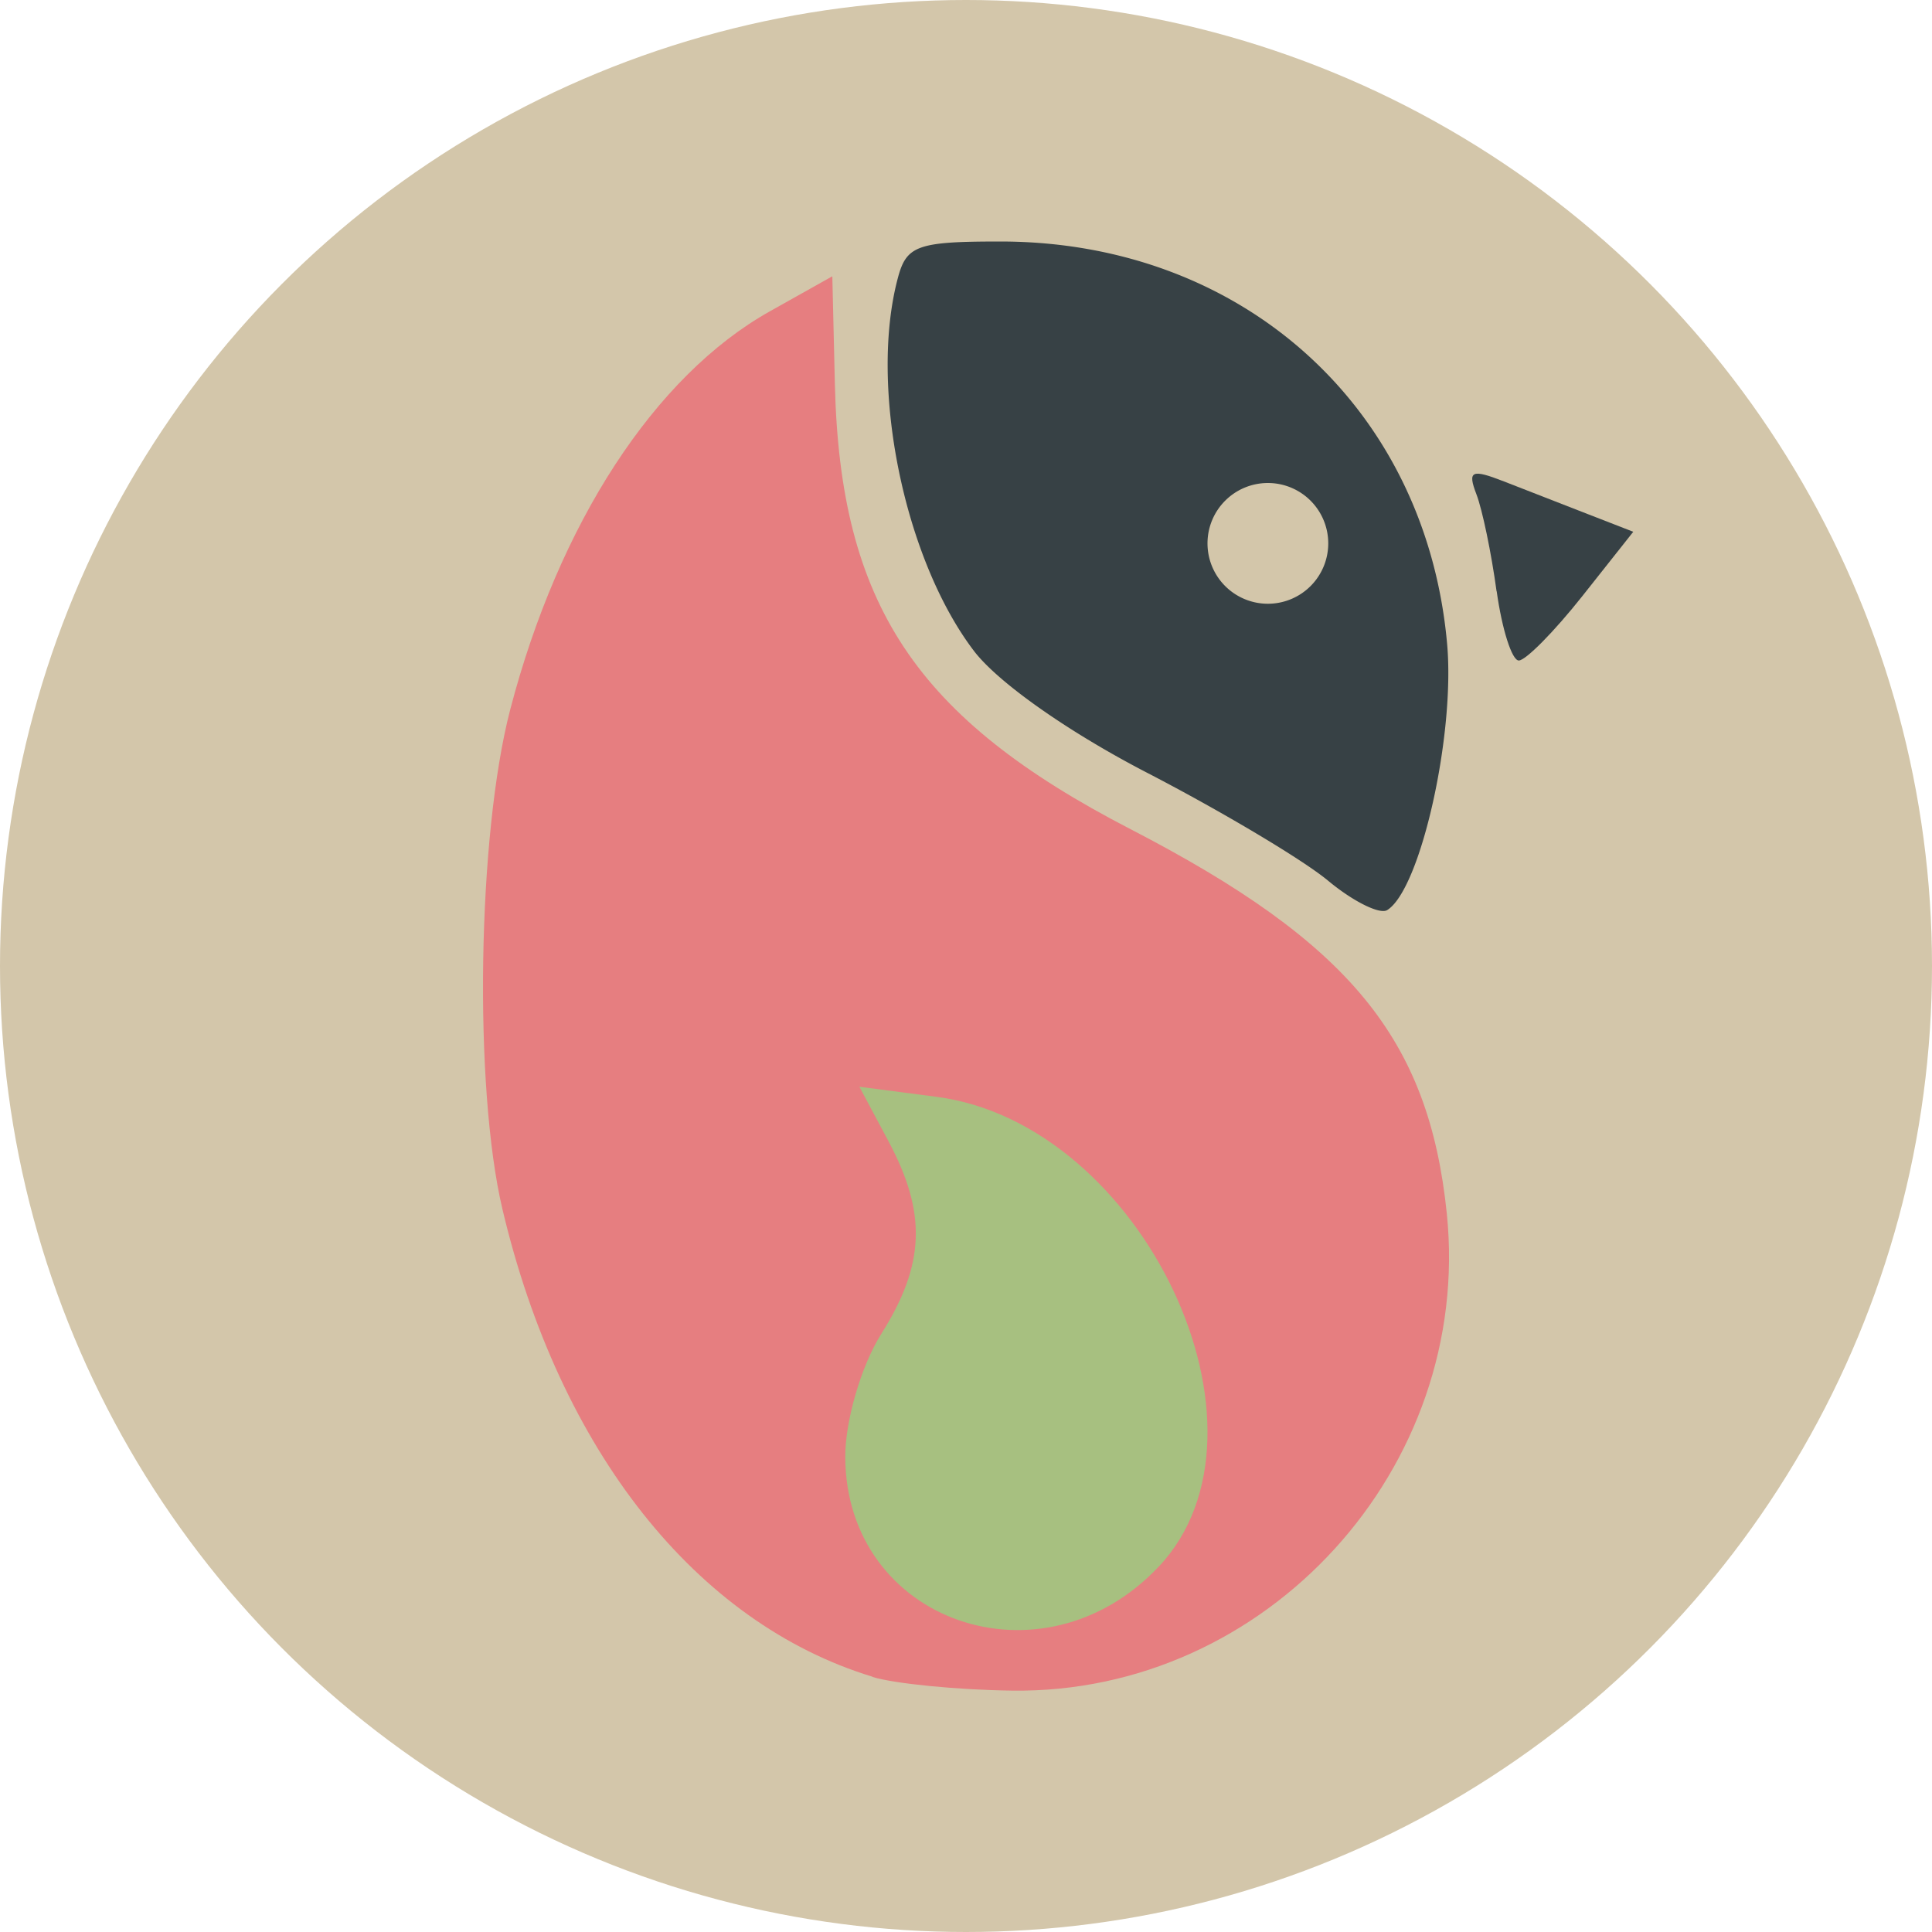 <svg xmlns="http://www.w3.org/2000/svg" width="16" height="16" version="1.1">
 <circle cx="8" cy="8" r="8" style="fill:#d3c6aa"/>
 <path style="fill:#e67e80" d="M 7.226,13.886 C 5.765,13.441 4.633,12.012 4.161,10.014 3.922,9.001 3.954,6.919 4.225,5.878 4.628,4.332 5.423,3.112 6.376,2.578 l 0.517,-0.29 0.021,0.891 c 0.043,1.824 0.669,2.768 2.449,3.688 1.817,0.94 2.47,1.734 2.619,3.184 0.215,2.107 -1.492,3.979 -3.601,3.95 -0.452,-0.006 -0.971,-0.057 -1.155,-0.113 z"/>
 <path style="fill:#a7c080" d="M 9.596,12.975 C 10.664,11.84 9.464,9.304 7.753,9.083 L 7.117,9 7.358,9.451 c 0.319,0.598 0.303,1.021 -0.061,1.598 -0.165,0.262 -0.299,0.721 -0.297,1.02 0.008,1.364 1.631,1.93 2.596,0.905 z"/>
 <path style="fill:#374145" d="M 8.283 2 C 7.599 2 7.507 2.033 7.436 2.301 C 7.195 3.2 7.487 4.63 8.066 5.391 C 8.267 5.654 8.851 6.065 9.512 6.406 C 10.121 6.722 10.79 7.12 10.998 7.293 C 11.206 7.466 11.427 7.575 11.488 7.537 C 11.764 7.367 12.053 6.081 11.984 5.328 C 11.807 3.37 10.284 2 8.283 2 z M 10.5 4 A 0.5 0.5 0 0 1 11 4.5 A 0.5 0.5 0 0 1 10.5 5 A 0.5 0.5 0 0 1 10 4.5 A 0.5 0.5 0 0 1 10.5 4 z"/>
 <path style="fill:#374145" d="M 12.394,4.897 C 12.351,4.581 12.276,4.22 12.227,4.093 12.152,3.898 12.186,3.882 12.455,3.987 c 0.174,0.068 0.485,0.189 0.693,0.27 l 0.378,0.147 -0.422,0.533 c -0.232,0.293 -0.469,0.533 -0.526,0.533 -0.057,0 -0.139,-0.258 -0.183,-0.573 z"/>
</svg>
